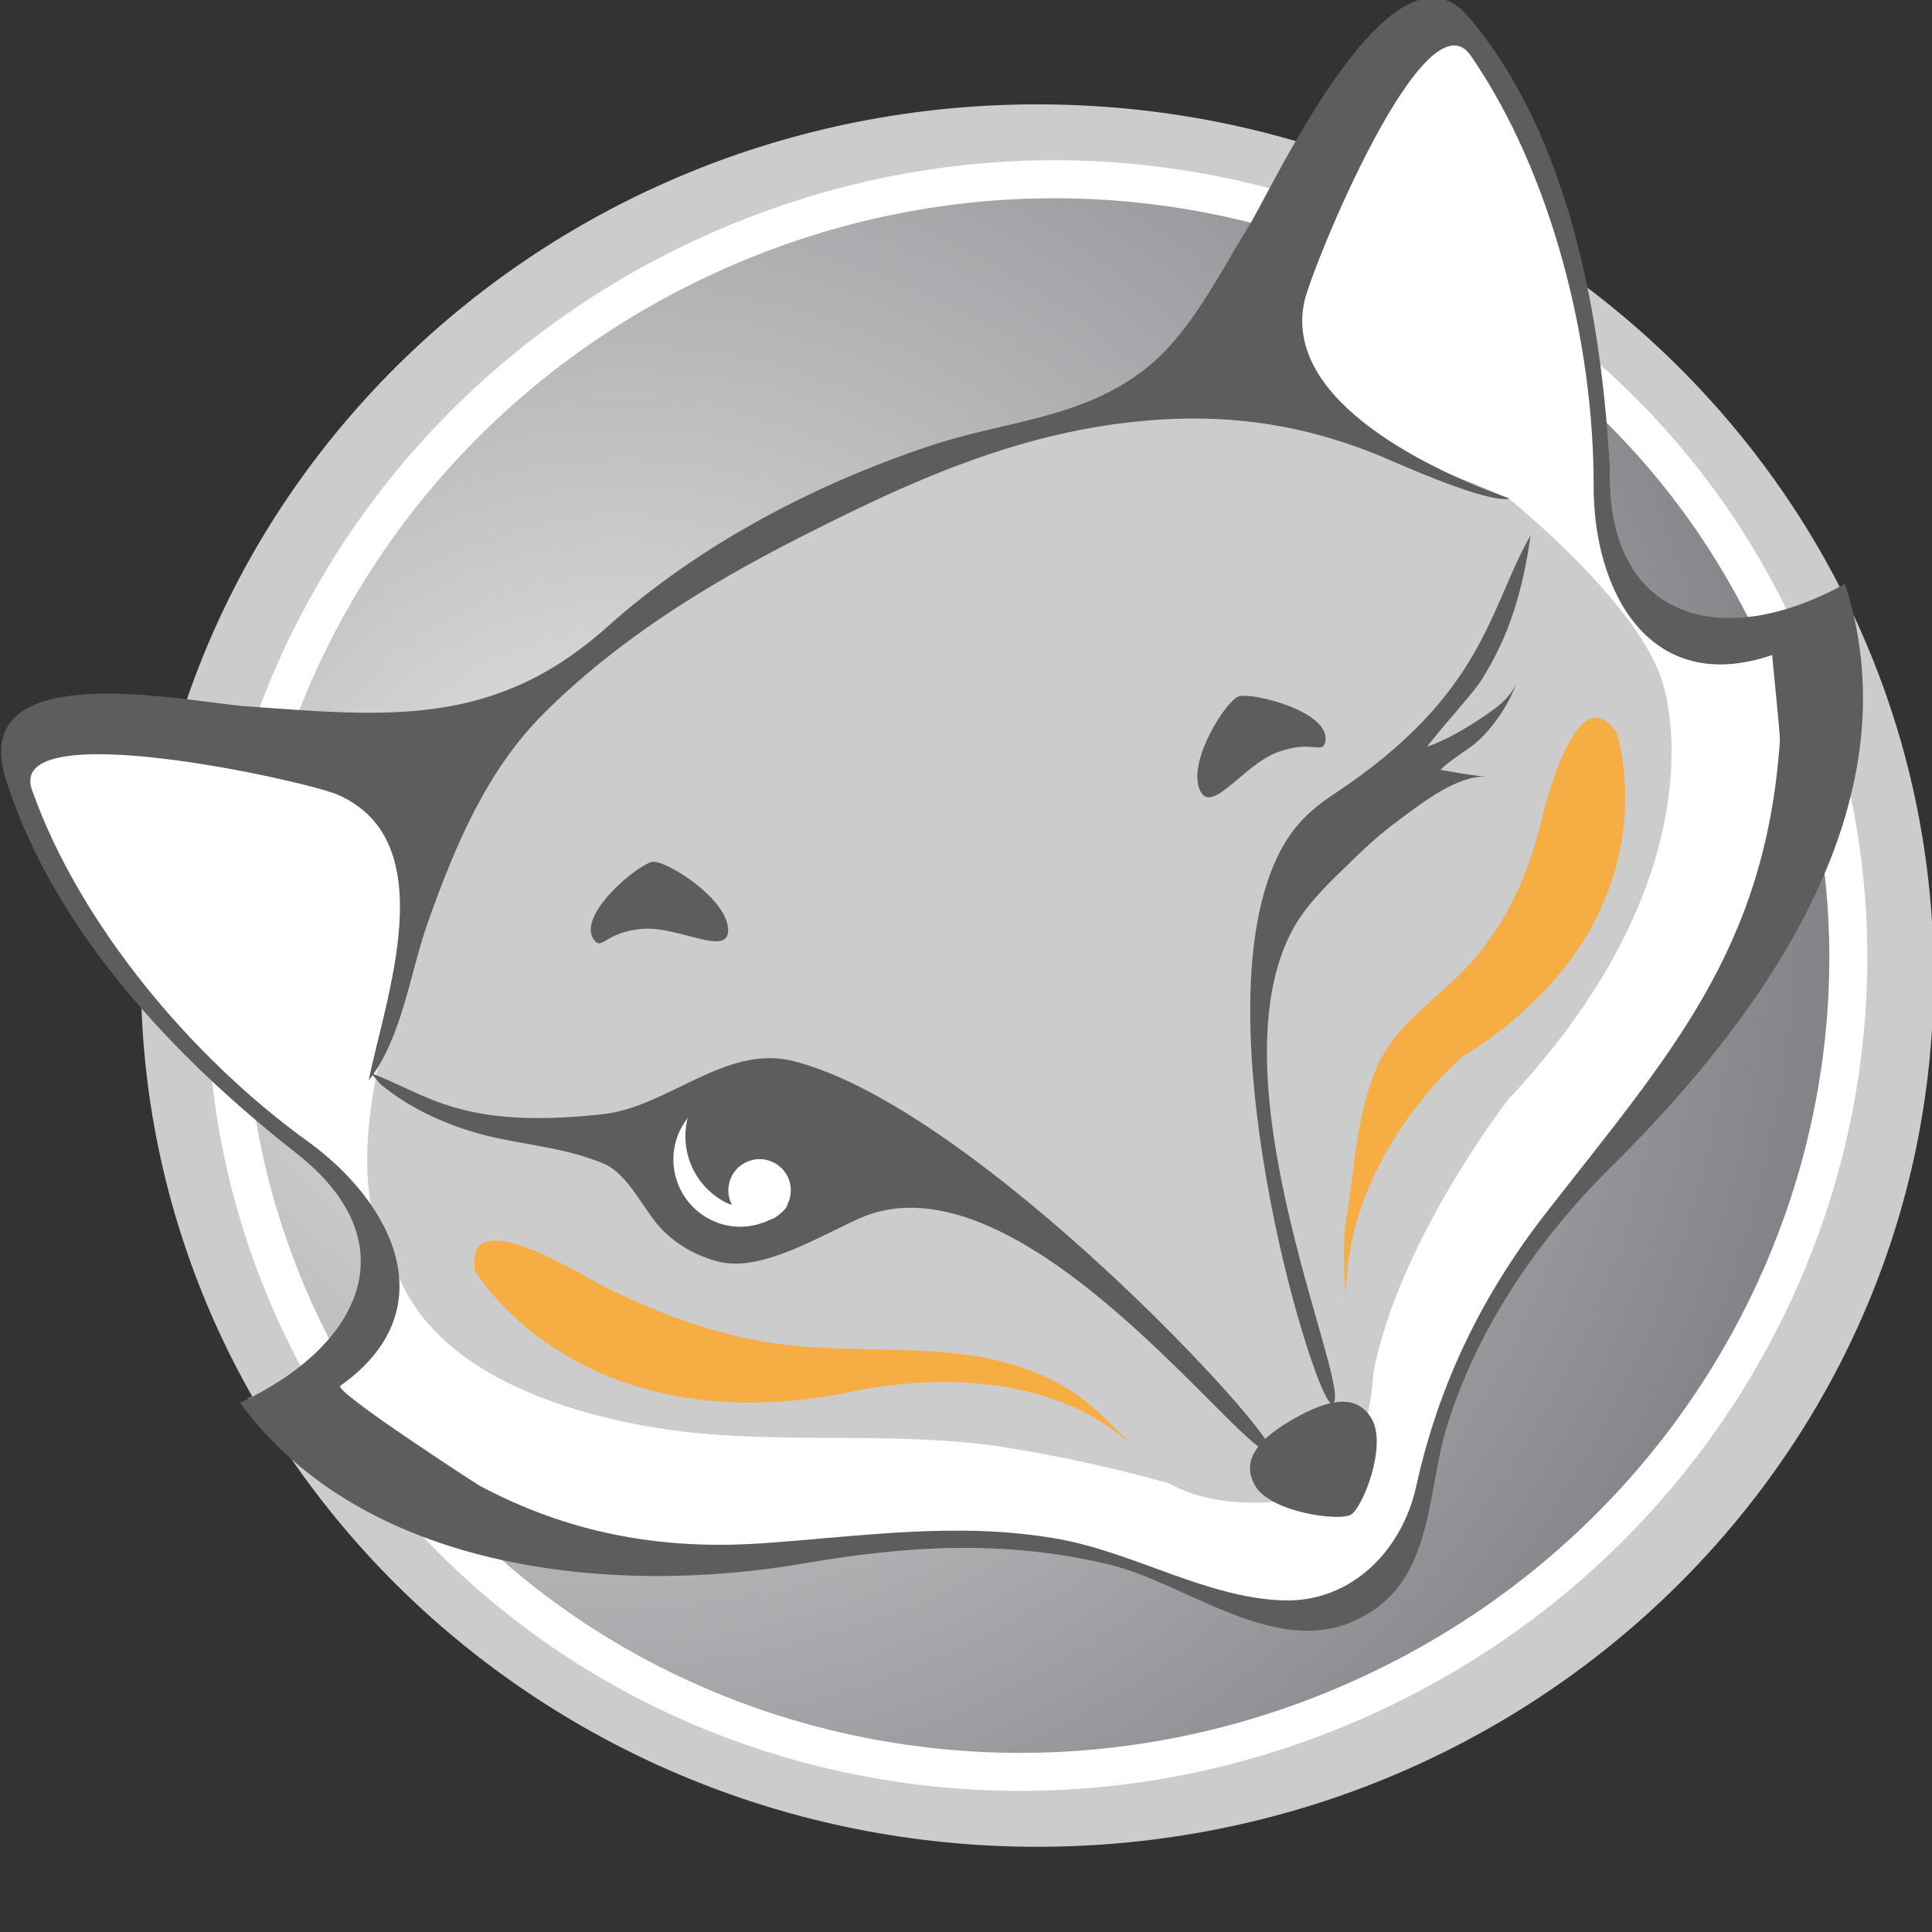 <?xml version="1.0" encoding="UTF-8" standalone="no"?>
<!-- Created with Inkscape (http://www.inkscape.org/) -->

<svg
   xmlns:dc="http://purl.org/dc/elements/1.1/"
   xmlns:cc="http://creativecommons.org/ns#"
   xmlns:rdf="http://www.w3.org/1999/02/22-rdf-syntax-ns#"
   xmlns:svg="http://www.w3.org/2000/svg"
   xmlns="http://www.w3.org/2000/svg"
   xmlns:xlink="http://www.w3.org/1999/xlink"
   xmlns:sodipodi="http://sodipodi.sourceforge.net/DTD/sodipodi-0.dtd"
   xmlns:inkscape="http://www.inkscape.org/namespaces/inkscape"
   id="svg2837"
   version="1.1"
   inkscape:version="0.47pre4 r22446"
   width="48"
   height="48"
   viewBox="0 0 48 48"
   xml:space="preserve"
   sodipodi:docname="24x24.svg"><rect x="0" y="0" width="48" height="48" fill="#333333" stroke="none"/><defs
     id="defs2841"><inkscape:perspective
       sodipodi:type="inkscape:persp3d"
       inkscape:vp_x="0 : 0.5 : 1"
       inkscape:vp_y="0 : 1000 : 0"
       inkscape:vp_z="1 : 0.5 : 1"
       inkscape:persp3d-origin="0.5 : 0.33333333 : 1"
       id="perspective2845" /><linearGradient
       x1="0"
       y1="0"
       x2="1"
       y2="0"
       gradientUnits="userSpaceOnUse"
       gradientTransform="matrix(-8,76.665,76.665,8,231.648,260.984)"
       spreadMethod="pad"
       id="linearGradient2861"><stop
         style="stop-opacity:1;stop-color:#ccc"
         offset="0"
         id="stop2863" /><stop
         style="stop-opacity:1;stop-color:#ccc"
         offset="1"
         id="stop2865" /></linearGradient><radialGradient
       fx="0"
       fy="0"
       cx="0"
       cy="0"
       r="1"
       gradientUnits="userSpaceOnUse"
       gradientTransform="matrix(50.959,23.762,23.093,-49.526,208.034,303.083)"
       spreadMethod="pad"
       id="radialGradient2881"><stop
         style="stop-opacity:1;stop-color:#e9eaeb"
         offset="0"
         id="stop2883" /><stop
         style="stop-opacity:1;stop-color:#838487"
         offset="1"
         id="stop2885" /></radialGradient><clipPath
       clipPathUnits="userSpaceOnUse"
       id="clipPath2893"><path
         d="M 0,576 576,576 576,0 0,0 0,576 z"
         id="path2895" /></clipPath><linearGradient
       x1="0"
       y1="0"
       x2="1"
       y2="0"
       gradientUnits="userSpaceOnUse"
       gradientTransform="matrix(34.283,-15.728,-15.728,-34.283,213.809,320.432)"
       spreadMethod="pad"
       id="linearGradient2953"><stop
         style="stop-opacity:1;stop-color:#ccc"
         offset="0"
         id="stop2955" /><stop
         style="stop-opacity:1;stop-color:#ccc"
         offset="1"
         id="stop2957" /></linearGradient><clipPath
       clipPathUnits="userSpaceOnUse"
       id="clipPath2965"><path
         d="M 0,576 576,576 576,0 0,0 0,576 z"
         id="path2967" /></clipPath><linearGradient
       inkscape:collect="always"
       xlink:href="#linearGradient2861"
       id="linearGradient2917"
       gradientUnits="userSpaceOnUse"
       gradientTransform="matrix(-8,76.665,76.665,8,231.648,260.984)"
       spreadMethod="pad"
       x1="0"
       y1="0"
       x2="1"
       y2="0" /><radialGradient
       inkscape:collect="always"
       xlink:href="#radialGradient2881"
       id="radialGradient2919"
       gradientUnits="userSpaceOnUse"
       gradientTransform="matrix(50.959,23.762,23.093,-49.526,208.034,303.083)"
       spreadMethod="pad"
       cx="0"
       cy="0"
       fx="0"
       fy="0"
       r="1" /><linearGradient
       inkscape:collect="always"
       xlink:href="#linearGradient2953"
       id="linearGradient2921"
       gradientUnits="userSpaceOnUse"
       gradientTransform="matrix(34.283,-15.728,-15.728,-34.283,213.809,320.432)"
       spreadMethod="pad"
       x1="0"
       y1="0"
       x2="1"
       y2="0" /></defs><sodipodi:namedview
     pagecolor="#ffffff"
     bordercolor="#666666"
     borderopacity="1"
     objecttolerance="10"
     gridtolerance="10"
     guidetolerance="10"
     inkscape:pageopacity="0"
     inkscape:pageshadow="2"
     inkscape:window-width="1152"
     inkscape:window-height="793"
     id="namedview2839"
     showgrid="false"
     inkscape:zoom="2.6222222"
     inkscape:cx="135.88584"
     inkscape:cy="27.404163"
     inkscape:window-x="0"
     inkscape:window-y="25"
     inkscape:window-maximized="1"
     inkscape:current-layer="g2847"
     inkscape:showpageshadow="false"
     showborder="false" /><g
     id="g2847"
     inkscape:groupmode="layer"
     inkscape:label="FOXYlogo"
     transform="matrix(1.25,0,0,-1.25,-224.114,370.892)"><g
       id="g2870"
       transform="matrix(0.427,0,0,0.427,102.756,148.998)"><g
         id="g2849"><g
           id="g2851"><g
             id="g2857"><g
               id="g2859"><path
                 id="path2867"
                 style="fill:url(#linearGradient2917);stroke:none"
                 d="m 185.797,300.527 c 0,-22.396 18.681,-40.552 41.725,-40.552 l 0,0 c 23.044,0 41.725,18.156 41.725,40.552 l 0,0 c 0,22.397 -18.681,40.554 -41.725,40.554 l 0,0 c -23.044,0 -41.725,-18.157 -41.725,-40.554" /></g></g></g></g><g
         id="g2869"><g
           id="g2871"><g
             id="g2877"><g
               id="g2879"><path
                 id="path2887"
                 style="fill:url(#radialGradient2919);stroke:none"
                 d="m 211.943,333.94 c -18.988,-8.854 -27.403,-30.99 -18.798,-49.443 l 0,0 c 8.604,-18.453 30.971,-26.234 49.958,-17.381 l 0,0 c 18.986,8.854 27.401,30.99 18.797,49.442 l 0,0 c -6.194,13.284 -19.518,21.037 -33.58,21.037 l 0,0 c -5.473,0 -11.058,-1.175 -16.377,-3.655" /></g></g></g></g><g
         id="g2889"><g
           clip-path="url(#clipPath2893)"
           id="g2891"><g
             transform="translate(261.9,316.558)"
             id="g2897"><path
               id="path2899"
               style="fill:none;stroke:#ffffff;stroke-width:1.77;stroke-linecap:butt;stroke-linejoin:miter;stroke-miterlimit:4;stroke-opacity:1;stroke-dasharray:none"
               d="m 0,0 c 8.604,-18.451 0.188,-40.588 -18.798,-49.441 -18.986,-8.854 -41.353,-1.072 -49.958,17.38 -8.605,18.454 -0.189,40.589 18.798,49.443 C -30.972,26.235 -8.605,18.454 0,0 z" /></g><g
             transform="translate(253.906,323.921)"
             id="g2901"><path
               id="path2903"
               style="fill:#ffffff;fill-opacity:1;fill-rule:nonzero;stroke:none"
               d="m 0,0 c -0.38,6.903 -1.854,15.334 -6.533,20.806 -3.507,4.103 -8.978,-7.857 -10.103,-9.669 -1.38,-2.221 -2.706,-4.984 -4.8,-6.605 -2.945,-2.281 -6.431,-2.372 -9.833,-3.499 -5.391,-1.789 -10.688,-4.57 -14.938,-8.369 -5.214,-4.66 -10.154,-4.124 -16.67,-3.649 -2.711,0.199 -12.849,2.406 -11.04,-3.348 2.192,-6.973 7.778,-12.852 13.386,-17.248 5.302,-4.158 2.946,-8.926 -2.589,-11.503 5.72,-7.829 17.267,-8.914 26.01,-7.4 4.766,0.826 9.278,1.088 14.039,-0.052 3.533,-0.845 7.752,-4.399 11.49,-2.507 3.506,1.711 3.098,5.748 4.096,8.94 1.409,4.499 4.193,8.567 7.519,11.858 6.812,6.743 14.138,16.589 10.803,26.9 C 5.155,-8.506 -0.189,-7.015 0,0" /></g><g
             transform="translate(215.737,321.699)"
             id="g2905"><path
               id="path2907"
               style="fill:#ccc;fill-opacity:1;fill-rule:nonzero;stroke:none"
               d="m 0,0 c 0,0 11.985,5.765 21.784,5.146 0,0 7.573,-2.107 11.927,-4.1 0,0 6.191,-4.964 7.201,-8.663 0,0 2.938,-8.511 -7.186,-19.298 0,0 -5.095,-6.523 -6.302,-12.757 0,0 -0.092,-4.189 -2.53,-5.651 0,0 -4.019,-1.141 -6.971,0.514 -2.393,0.678 -4.844,1.214 -7.298,1.626 -5.684,0.954 -11.46,0.006 -17.159,1.061 -4.659,0.859 -10.534,2.956 -11.796,8.135 0,0 -2.888,2.565 0.798,13.578 0,0 2.001,12.357 17.532,20.409" /></g><g
             transform="translate(196.506,295.988)"
             id="g2909"><path
               id="path2911"
               style="fill:#5c5d5d;fill-opacity:1;fill-rule:nonzero;stroke:none"
               d="m 0,0 c 2.679,-1.011 4.179,-2.636 10.782,-1.915 3.055,0.334 5.723,3.269 8.877,2.476 8.535,-2.152 22.752,-17.621 22.222,-18.163 -0.955,-0.761 -11.555,14.2 -19.136,10.842 -1.809,-0.8 -4.551,-2.507 -6.534,-2.023 -0.958,0.237 -1.792,0.686 -2.52,1.358 -0.96,0.89 -1.642,2.731 -2.91,3.235 -1.728,0.688 -3.12,0.784 -4.914,1.167 -1.929,0.412 -3.938,1.262 -5.436,2.518" /></g><g
             transform="translate(243.097,279.879)"
             id="g2913"><path
               id="path2915"
               style="fill:#5c5d5d;fill-opacity:1;fill-rule:nonzero;stroke:none"
               d="m 0,0 c 0.714,-1.26 -0.438,-4.142 -0.984,-4.45 -0.544,-0.309 -3.745,0.106 -4.459,1.367 -0.713,1.258 0.327,2.263 1.83,3.114 C -2.109,0.883 -0.713,1.259 0,0" /></g><g
             transform="translate(206.897,302.178)"
             id="g2917"><path
               id="path2919"
               style="fill:#5c5d5d;fill-opacity:1;fill-rule:nonzero;stroke:none"
               d="M 0,0 C -0.872,1.155 2.11,3.59 2.733,3.646 3.357,3.701 6.101,2.003 6.231,0.562 6.361,-0.879 3.944,0.677 2.223,0.523 0.502,0.367 0.369,-0.49 0,0" /></g><g
             transform="translate(262.086,311.414)"
             id="g2921"><path
               id="path2923"
               style="fill:#5c5d5d;fill-opacity:1;fill-rule:nonzero;stroke:none"
               d="m 0,0 c -0.677,-9.71 -5.16,-14.594 -10.862,-21.908 -3.012,-3.861 -5.017,-8.005 -6.067,-12.766 -0.653,-2.955 -2.998,-5.396 -6.187,-5.296 -3.564,0.114 -6.928,2.23 -10.487,2.862 -4.641,0.826 -9.162,0.113 -13.801,-0.206 -4.671,-0.321 -8.985,0.475 -13.127,2.686 -0.069,0.036 -6.823,4.403 -6.476,4.649 4.916,3.463 2.528,8.458 -1.511,11.371 -5.349,3.857 -10.603,10.055 -12.841,16.365 -1.254,3.539 12.776,0.416 14.245,-0.23 4.956,-2.182 2.184,-9.504 1.431,-13.29 1.562,1.982 1.916,4.999 2.747,7.338 1.244,3.501 2.716,7.061 5.389,9.728 3.419,3.415 7.537,5.966 11.82,8.15 5.051,2.578 9.983,4.83 15.651,5.436 4.155,0.441 7.829,-0.055 11.682,-1.675 0.621,-0.264 4.807,-2.148 5.815,-1.898 -3.393,1.208 -10.569,4.446 -9.555,9.164 0.338,1.567 5.62,14.545 7.748,11.455 3.797,-5.514 5.733,-13.408 5.718,-20.002 C -8.68,6.954 -6.037,2.089 -0.348,4.037 -0.384,4.025 0.028,0.412 0,0 m -7.915,12.749 c -0.384,6.973 -1.874,15.488 -6.598,21.016 -3.544,4.145 -9.07,-7.937 -10.206,-9.767 -1.394,-2.243 -2.732,-5.033 -4.849,-6.672 -2.974,-2.305 -6.495,-2.395 -9.931,-3.535 -5.446,-1.808 -10.797,-4.617 -15.089,-8.453 -5.267,-4.707 -10.258,-4.165 -16.839,-3.686 -2.739,0.201 -12.979,2.429 -11.151,-3.382 2.213,-7.042 7.856,-12.98 13.52,-17.421 5.355,-4.199 2.976,-9.016 -2.615,-11.62 5.778,-7.908 17.443,-9.004 26.273,-7.474 4.815,0.834 9.372,1.096 14.18,-0.054 3.57,-0.851 7.831,-4.442 11.607,-2.531 3.541,1.728 3.129,5.806 4.139,9.031 1.422,4.543 4.234,8.652 7.594,11.977 C -1,-13.011 6.4,-3.065 3.032,7.352 -2.708,4.155 -8.107,5.663 -7.915,12.749" /></g><g
             transform="translate(240.927,311.406)"
             id="g2925"><path
               id="path2927"
               style="fill:#5c5d5d;fill-opacity:1;fill-rule:nonzero;stroke:none"
               d="m 0,0 c 0.288,1.418 -3.452,2.332 -4.038,2.113 -0.587,-0.218 -2.331,-2.933 -1.827,-4.29 0.502,-1.358 2.012,1.088 3.634,1.692 C -0.613,0.115 -0.123,-0.601 0,0" /></g><g
             transform="translate(215.587,289.471)"
             id="g2929"><path
               id="path2931"
               style="fill:#ffffff;fill-opacity:1;fill-rule:nonzero;stroke:none"
               d="M 0,0 C 0.181,0.136 0.365,0.415 0.297,0.387 0.506,0.79 0.527,1.284 0.305,1.718 -0.059,2.433 -0.937,2.72 -1.652,2.354 -2.369,1.99 -2.652,1.112 -2.286,0.396 -2.284,0.392 -2.281,0.389 -2.279,0.385 -2.35,0.414 -2.423,0.425 -2.492,0.459 -3.995,1.189 -4.734,2.865 -4.337,4.425 -4.47,4.253 -4.588,4.066 -4.688,3.865 -5.445,2.307 -4.793,0.431 -3.236,-0.324 c 0.9,-0.439 1.9,-0.392 2.733,0.017 0.058,0.021 0.117,0.039 0.174,0.068 C -0.204,-0.175 -0.098,-0.091 0,0" /></g><g
             transform="translate(201.347,286.79)"
             id="g2933"><path
               id="path2935"
               style="fill:#f6ad44;fill-opacity:1;fill-rule:nonzero;stroke:none"
               d="m 0,0 c 0,0 4.649,-8.012 17.098,-5.728 0,0 8.646,2.306 13.661,-2.572 -1.023,0.995 -1.912,2.037 -3.159,2.8 -3.88,2.374 -8.425,1.586 -12.74,2.007 C 11.729,-3.186 8.814,-2.129 6.012,-0.74 4.997,-0.237 -0.543,3.323 0,0" /></g><g
             transform="translate(254.491,311.826)"
             id="g2937"><path
               id="path2939"
               style="fill:#f6ad44;fill-opacity:1;fill-rule:nonzero;stroke:none"
               d="m 0,0 c 0,0 2.953,-8.739 -7.189,-15.087 0,0 -5.659,-4.735 -5.408,-11.635 -0.051,1.406 -0.211,2.757 0.021,4.15 0.385,2.318 0.466,4.79 1.388,6.944 0.89,2.08 2.775,3.179 4.241,4.747 1.653,1.768 2.733,4.008 3.344,6.417 C -3.336,-3.416 -1.854,2.765 0,0" /></g></g></g><g
         id="g2941"><g
           id="g2943"><g
             id="g2949"><g
               id="g2951"><path
                 id="path2959"
                 style="fill:url(#linearGradient2921);stroke:none"
                 d="m 219.217,320.557 c -8.361,-3.819 -11.245,-7.843 -10.12,-9.455 l 0,0 c 1.232,-1.763 6.564,-3.975 10.462,-4.716 l 0,0 c 0.437,-0.084 0.615,0.54 0.788,1.164 l 0,0 c 0.175,0.625 0.345,1.251 0.769,1.164 l 0,0 c 2.49,-0.513 5.947,-3.826 7.154,-4.78 l 0,0 c 0.615,-0.486 1.778,-1.525 2.335,-1.306 l 0,0 c 0.448,0.18 -0.171,1.544 -0.27,2.567 l 0,0 c -0.129,1.34 -1.24,6.507 -0.799,8.453 l 0,0 c 0.16,0.711 0.67,0.604 1.192,0.498 l 0,0 c 0.53,-0.109 1.071,-0.219 1.268,0.538 l 0,0 c 1.018,3.921 1.895,7.666 0.749,9.206 l 0,0 c -0.292,0.393 -0.865,0.571 -1.664,0.571 l 0,0 c -2.414,0 -6.885,-1.63 -11.864,-3.904" /></g></g></g></g><g
         id="g2961"><g
           clip-path="url(#clipPath2965)"
           id="g2963"><g
             transform="translate(250.487,321.023)"
             id="g3025"><path
               id="path3027"
               style="fill:#5c5d5d;fill-opacity:1;fill-rule:nonzero;stroke:none"
               d="m 0,0 c -1.953,-3.398 -2.12,-7.398 -9.162,-12.051 -1.332,-0.88 -2.181,-1.787 -2.848,-3.422 -3.239,-7.934 2.034,-25.066 2.768,-24.956 1.152,0.325 -5.615,14.689 -1.916,21.923 0.592,1.157 1.516,2.073 2.438,2.968 0.984,0.957 1.551,1.517 2.647,2.326 1.162,0.856 2.677,2.038 4.037,1.981 -0.91,0.038 -2.517,0.43 -3.432,0.469 0.717,1.218 2.645,3.181 3.182,4.031 1.328,2.1 1.92,4.192 2.286,6.731" /></g><g
             transform="translate(245.622,311.167)"
             id="g3029"><path
               id="path3031"
               style="fill:#5c5d5d;fill-opacity:1;fill-rule:nonzero;stroke:none"
               d="M 0,0 C 0.858,0.275 1.874,0.881 2.632,1.389 3.313,1.846 4.006,2.344 4.25,3.106 3.887,1.972 2.931,0.588 1.994,-0.055 1.517,-0.382 1.029,-0.701 0.617,-1.111 0.216,-1.509 -0.117,-1.482 -0.718,-1.59 -0.766,-1.337 -0.75,-1.075 -0.75,-0.813" /></g></g></g></g></g></svg>
